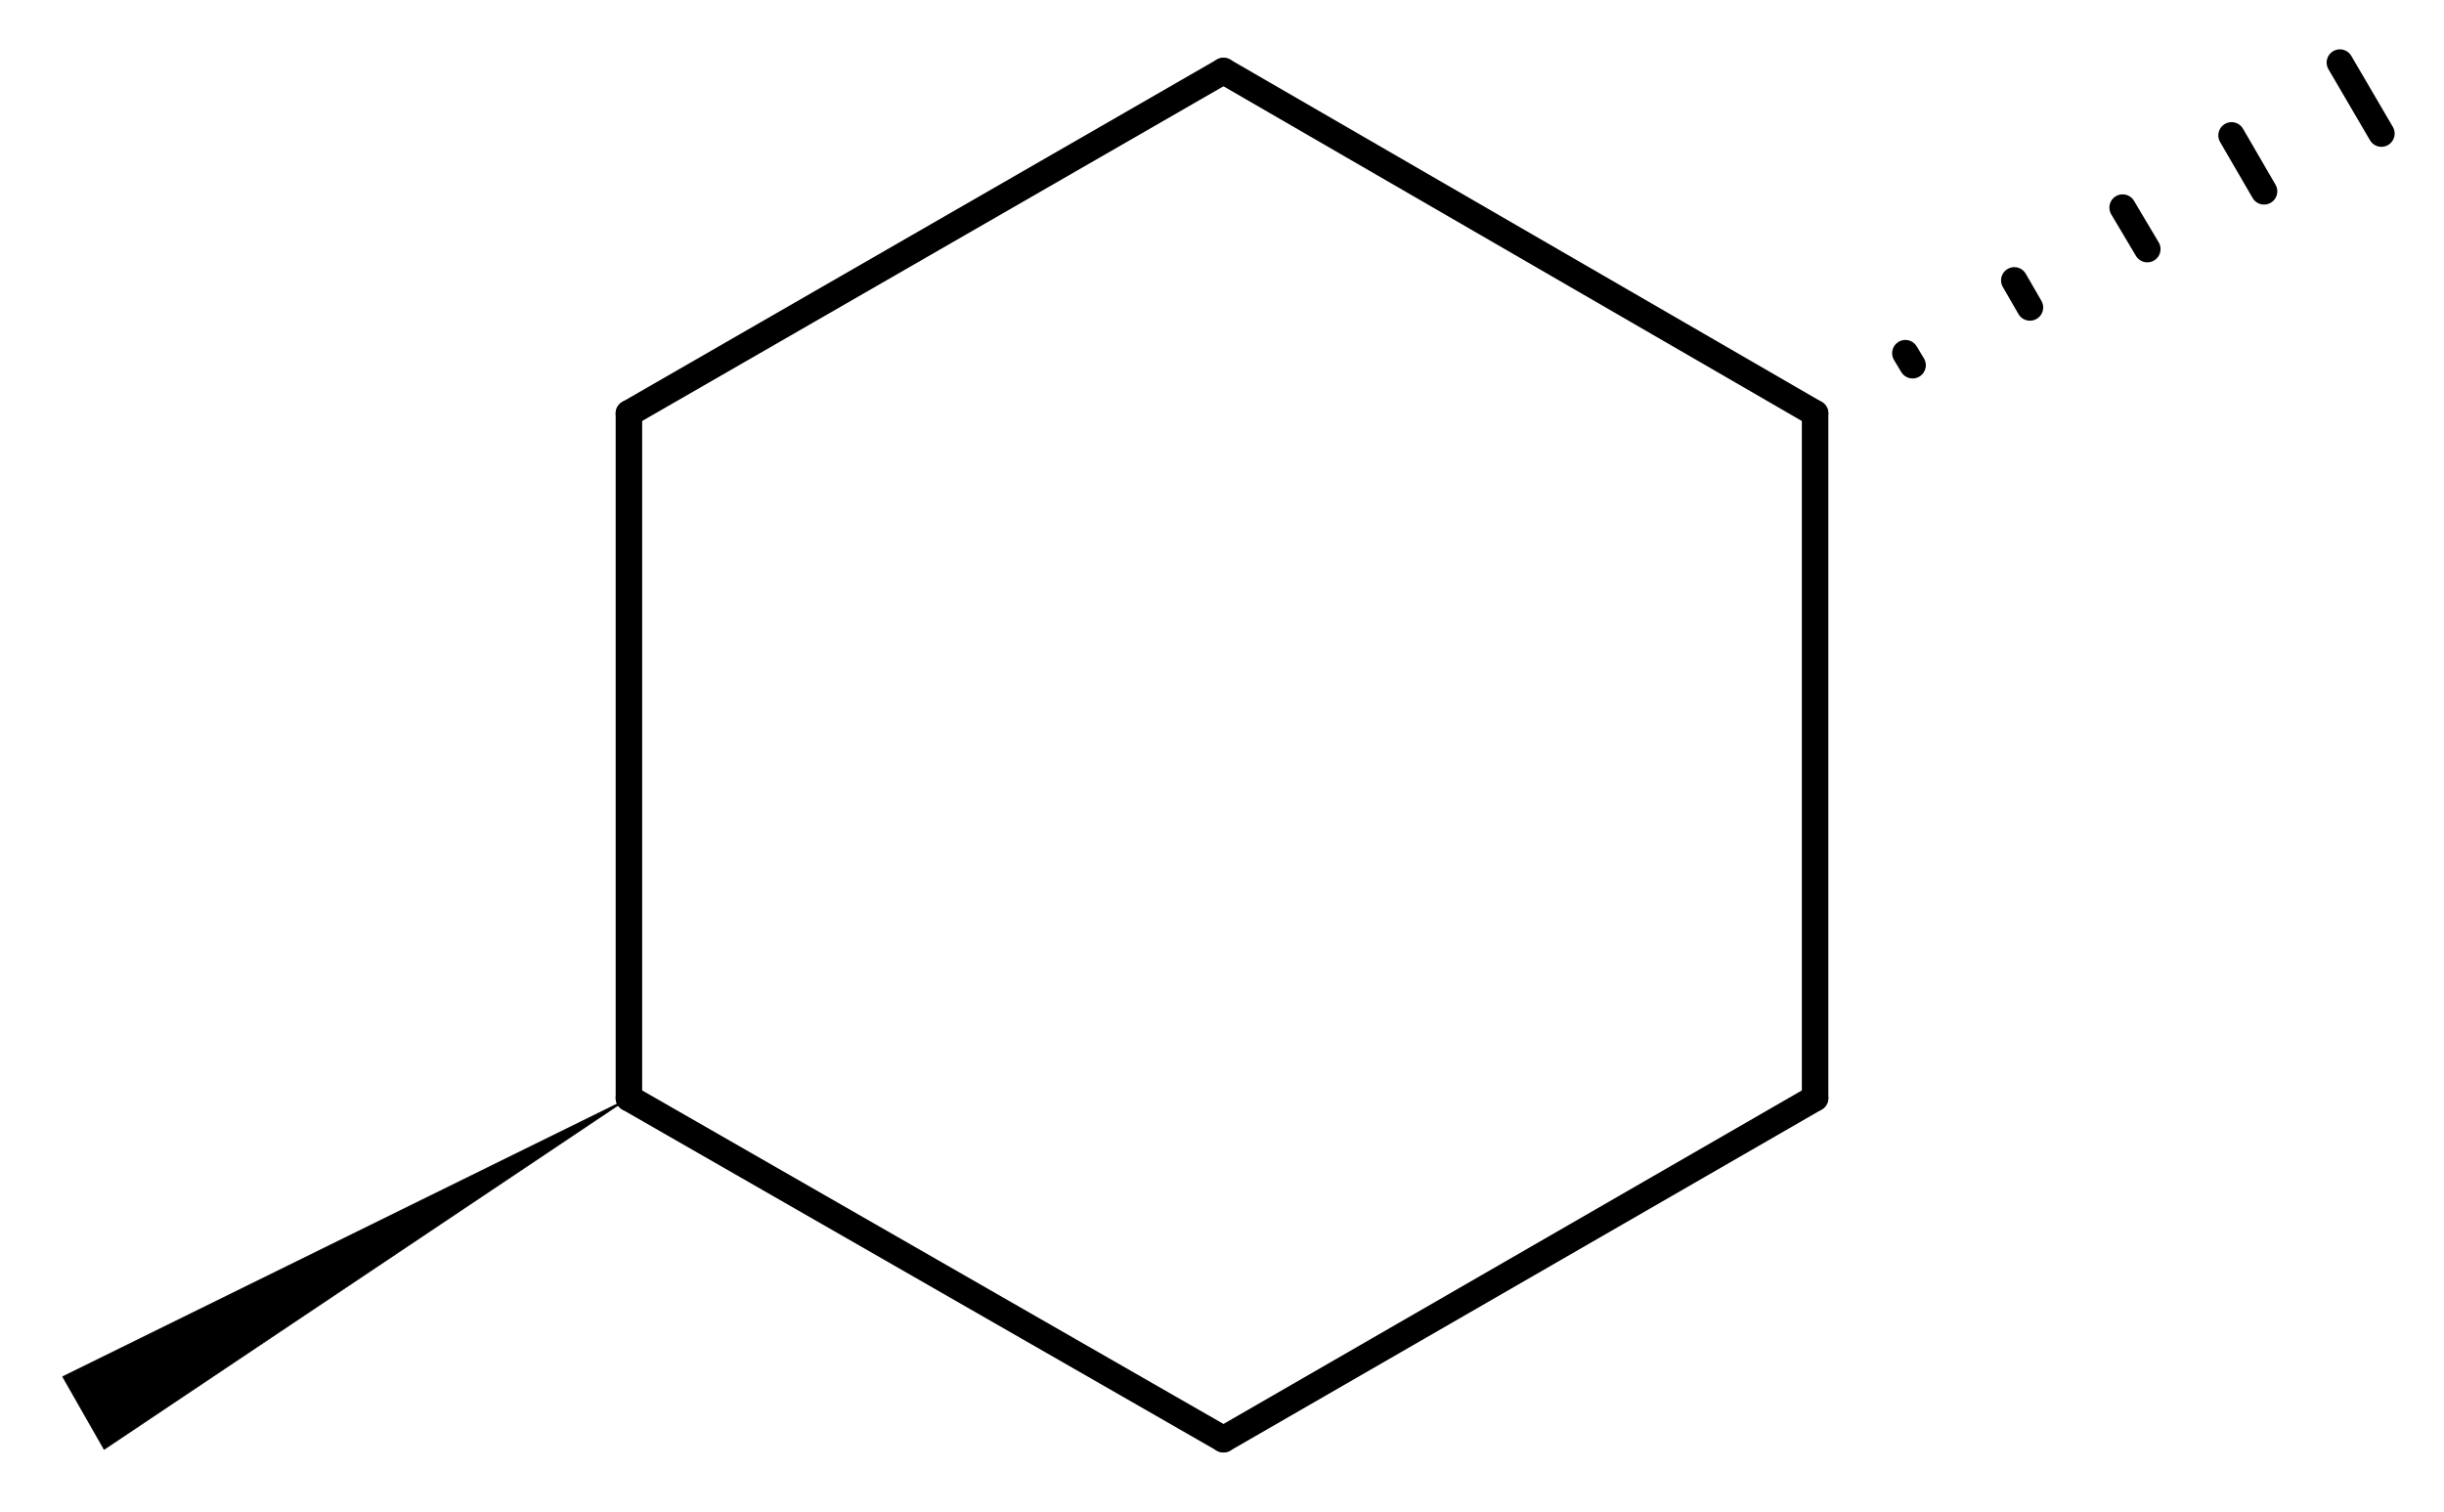<svg width="121.83" viewBox="0 0 4061 2513" text-rendering="auto" stroke-width="1" stroke-opacity="1" stroke-miterlimit="10" stroke-linejoin="miter" stroke-linecap="square" stroke-dashoffset="0" stroke-dasharray="none" stroke="black" shape-rendering="auto" image-rendering="auto" height="75.39" font-weight="normal" font-style="normal" font-size="12" font-family="'Dialog'" fill-opacity="1" fill="black" color-rendering="auto" color-interpolation="auto" xmlns="http://www.w3.org/2000/svg"><g><g stroke="white" fill="white"><rect y="0" x="0" width="4061" stroke="none" height="2513"/></g><g transform="translate(32866,32866)" text-rendering="geometricPrecision" stroke-width="44" stroke-linejoin="round" stroke-linecap="round"><line y2="-32179" y1="-32748" x2="-29850" x1="-30833" fill="none"/><line y2="-31041" y1="-32179" x2="-29850" x1="-29850" fill="none"/><line y2="-32748" y1="-32179" x2="-30833" x1="-31821" fill="none"/><line y2="-30474" y1="-31041" x2="-30833" x1="-29850" fill="none"/><line y2="-32179" y1="-31041" x2="-31821" x1="-31821" fill="none"/><line y2="-31041" y1="-30474" x2="-31821" x1="-30833" fill="none"/><polygon stroke-width="1" stroke="none" points=" -31821 -31041 -32693 -30457 -32762 -30578"/><polygon stroke-width="1" points=" -31821 -31041 -32693 -30457 -32762 -30578" fill="none"/><line y2="-32644" y1="-32762" x2="-28909" x1="-28978" fill="none"/><line y2="-32548" y1="-32641" x2="-29104" x1="-29158" fill="none"/><line y2="-32452" y1="-32521" x2="-29298" x1="-29339" fill="none"/><line y2="-32355" y1="-32400" x2="-29493" x1="-29519" fill="none"/><line y2="-32259" y1="-32279" x2="-29688" x1="-29700" fill="none"/></g></g></svg>